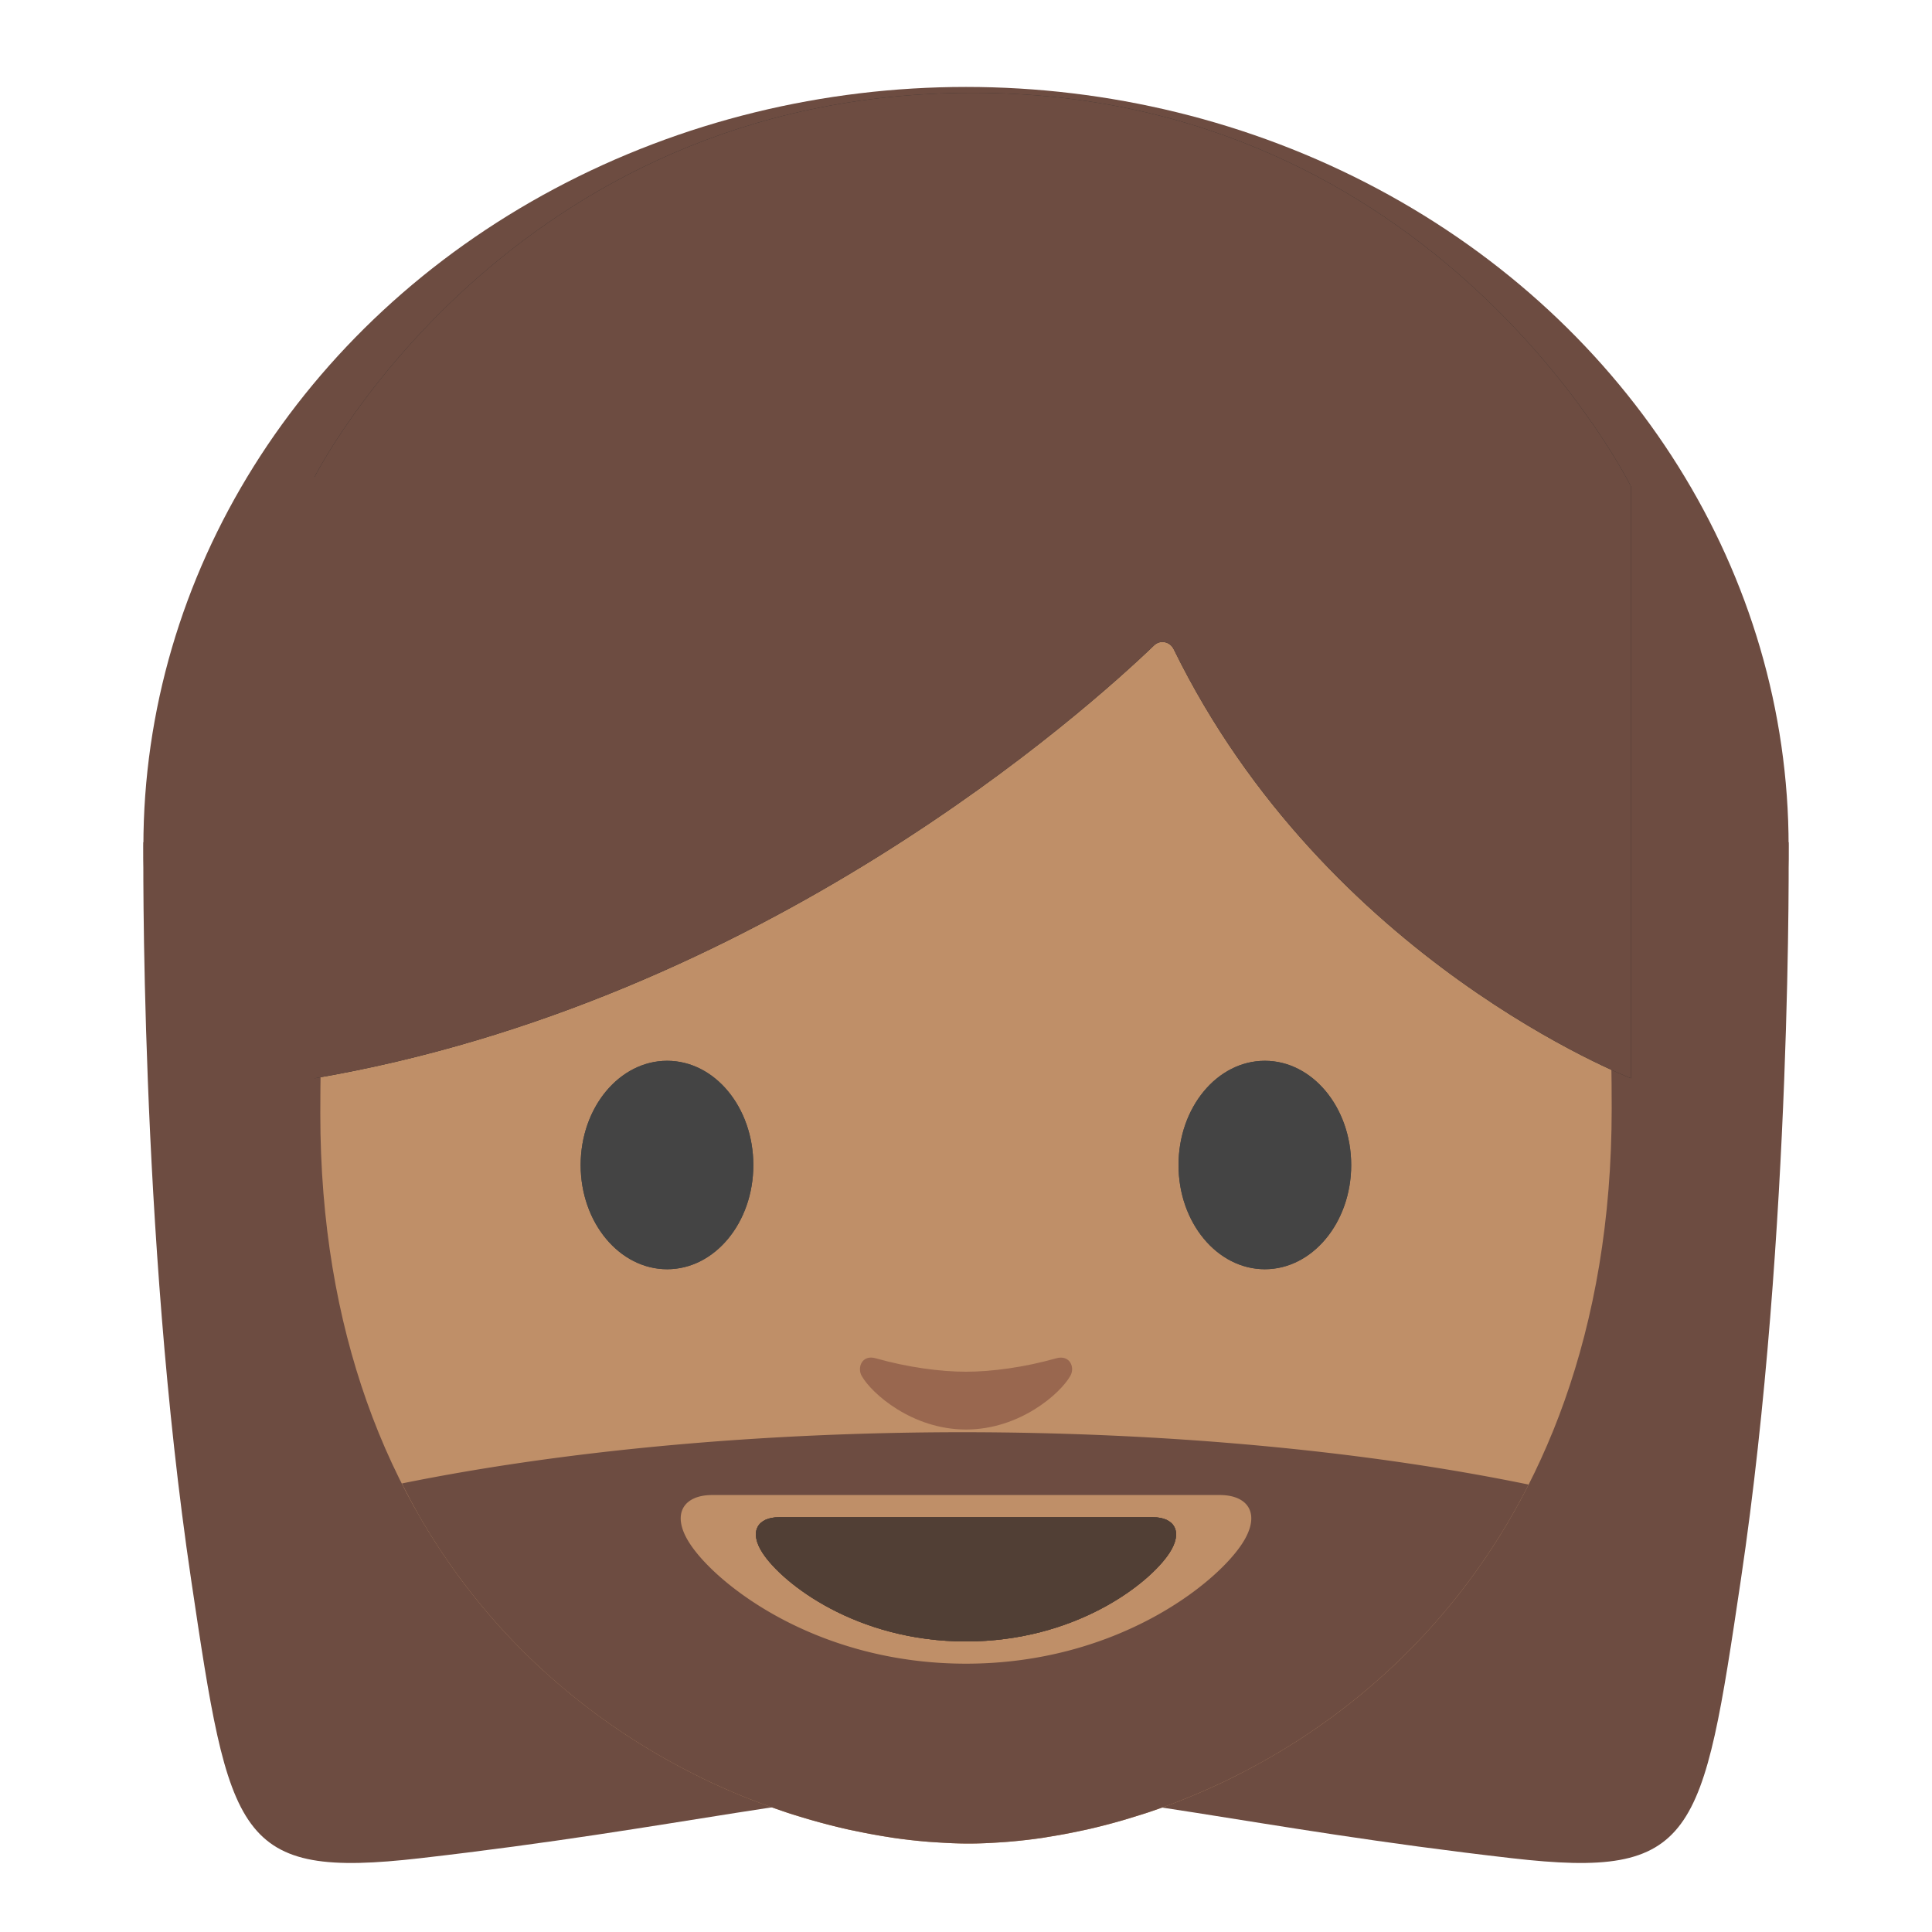 <?xml version="1.0" encoding="UTF-8" standalone="no"?>
<svg
   xmlns:dc="http://purl.org/dc/elements/1.1/"
   xmlns:cc="http://creativecommons.org/ns#"
   xmlns:rdf="http://www.w3.org/1999/02/22-rdf-syntax-ns#"
   xmlns:svg="http://www.w3.org/2000/svg"
   xmlns="http://www.w3.org/2000/svg"
   xmlns:sodipodi="http://sodipodi.sourceforge.net/DTD/sodipodi-0.dtd"
   xmlns:inkscape="http://www.inkscape.org/namespaces/inkscape"
   width="128"
   height="128"
   style="enable-background:new 0 0 128 128;"
   version="1.1"
   id="svg20"
   sodipodi:docname="emoji_u1f9d4_1f3fb.svg"
   inkscape:version="0.92.2 5c3e80d, 2017-08-06">
  <defs
     id="defs24" />
  <sodipodi:namedview
     pagecolor="#ffffff"
     bordercolor="#666666"
     inkscape:document-rotation="0"
     borderopacity="1"
     objecttolerance="10"
     gridtolerance="10"
     guidetolerance="10"
     inkscape:pageopacity="0"
     inkscape:pageshadow="2"
     inkscape:window-width="1440"
     inkscape:window-height="856"
     id="namedview22"
     showgrid="false"
     inkscape:object-paths="true"
     inkscape:zoom="3.8504174"
     inkscape:cx="16.785097"
     inkscape:cy="10.060676"
     inkscape:window-x="26"
     inkscape:window-y="255"
     inkscape:window-maximized="0"
     inkscape:current-layer="svg20" />
  <path
     id="XMLID_1762_"
     d="M 118.5,55.8 65.02,53.58 64,53.56 v 0 0 0 0 L 62.98,53.58 9.5,55.8 c 0,0 -0.27,25.78 3.16,48.84 2.55,17.15 2.99,19.87 15.19,18.47 17.52,-2.01 26.24,-4.48 35.66,-4.5 0.16,0 0.33,0.01 0.49,0.01 v 0 0 0 0 c 0.16,0 0.33,-0.01 0.49,-0.01 9.42,0.01 18.15,2.49 35.66,4.5 12.2,1.4 12.64,-1.32 15.19,-18.47 3.43,-23.06 3.16,-48.84 3.16,-48.84 z"
     style="fill:#6d4c41;fill-opacity:1"
     inkscape:connector-curvature="0" />
  <ellipse
     id="XMLID_201_"
     cx="64"
     cy="56.06"
     rx="54.5"
     ry="50.3"
     style="fill:#6d4c41;fill-opacity:1" />
  <path
     style="fill:#bf8f68;fill-opacity:1"
     d="M 64.17 14.869 C 31.06 14.869 21.221 38.229 21.221 73.779 C 21.221 81.055 22.359 87.363 24.285 92.818 C 25.308 95.714 26.555 98.365 27.98 100.785 C 28.55 101.753 29.15 102.682 29.773 103.576 C 29.774 103.577 29.773 103.578 29.773 103.578 C 31.645 106.262 33.743 108.62 35.988 110.674 C 37.111 111.701 38.27 112.651 39.455 113.529 C 39.47 113.54 39.484 113.552 39.498 113.562 C 39.932 113.883 40.37 114.193 40.811 114.494 C 40.839 114.514 40.868 114.533 40.896 114.553 C 42.633 115.735 44.414 116.764 46.209 117.654 C 46.337 117.718 46.464 117.784 46.592 117.846 C 46.953 118.021 47.316 118.188 47.678 118.352 C 47.854 118.431 48.031 118.509 48.207 118.586 C 48.546 118.734 48.886 118.879 49.225 119.018 C 49.447 119.108 49.669 119.191 49.891 119.277 C 50.55 119.534 51.208 119.774 51.863 119.994 C 51.973 120.031 52.084 120.072 52.193 120.107 C 52.509 120.211 52.821 120.305 53.135 120.4 C 53.337 120.462 53.54 120.522 53.742 120.58 C 54.589 120.823 55.43 121.038 56.26 121.223 C 56.379 121.249 56.497 121.27 56.615 121.295 C 57.386 121.459 58.149 121.6 58.898 121.715 C 58.99 121.729 59.083 121.747 59.174 121.76 C 59.953 121.874 60.714 121.958 61.463 122.02 C 61.643 122.034 61.82 122.045 61.998 122.057 C 62.738 122.106 63.468 122.141 64.17 122.141 C 64.877 122.141 65.611 122.106 66.355 122.055 C 66.521 122.043 66.686 122.032 66.854 122.018 C 67.594 121.955 68.348 121.87 69.117 121.756 C 69.228 121.739 69.34 121.717 69.451 121.699 C 70.178 121.584 70.916 121.447 71.662 121.285 C 71.782 121.259 71.901 121.236 72.021 121.209 C 72.843 121.023 73.676 120.806 74.514 120.561 C 74.752 120.491 74.991 120.416 75.23 120.342 C 75.499 120.258 75.766 120.178 76.035 120.088 C 76.043 120.085 76.051 120.083 76.059 120.08 C 76.526 119.924 76.995 119.759 77.465 119.584 C 77.776 119.468 78.089 119.341 78.4 119.217 C 78.599 119.138 78.797 119.059 78.996 118.977 C 79.339 118.834 79.682 118.684 80.025 118.531 C 80.202 118.452 80.38 118.373 80.557 118.291 C 80.889 118.138 81.221 117.982 81.553 117.818 C 81.734 117.729 81.915 117.635 82.096 117.543 C 83.314 116.923 84.525 116.239 85.719 115.482 C 85.793 115.435 85.869 115.39 85.943 115.342 C 86.349 115.081 86.753 114.81 87.154 114.533 C 87.223 114.486 87.293 114.439 87.361 114.391 C 87.777 114.1 88.191 113.804 88.602 113.496 C 89.915 112.51 91.196 111.43 92.432 110.258 C 92.468 110.223 92.505 110.189 92.541 110.154 C 92.948 109.765 93.35 109.365 93.746 108.955 C 94.562 108.111 95.355 107.223 96.119 106.289 C 96.883 105.355 97.619 104.374 98.322 103.348 C 98.674 102.834 99.017 102.31 99.352 101.773 C 100.676 99.65 101.864 97.338 102.881 94.836 C 102.901 94.787 102.922 94.739 102.941 94.689 C 103.188 94.078 103.423 93.455 103.648 92.82 C 103.649 92.819 103.65 92.818 103.65 92.816 C 105.617 87.273 106.779 80.853 106.779 73.449 C 106.779 37.889 97.28 14.869 64.17 14.869 z "
     id="XMLID_200_" />
  <path
     id="XMLID_196_"
     d="m 49.91,77.19 c 0,3.81 -2.55,6.9 -5.71,6.9 -3.16,0 -5.73,-3.09 -5.73,-6.9 0,-3.82 2.57,-6.91 5.73,-6.91 3.16,0 5.71,3.09 5.71,6.91"
     style="fill:#444444"
     inkscape:connector-curvature="0" />
  <path
     id="XMLID_195_"
     d="m 78.08,77.19 c 0,3.81 2.56,6.9 5.72,6.9 3.15,0 5.72,-3.09 5.72,-6.9 0,-3.82 -2.57,-6.91 -5.72,-6.91 -3.16,0 -5.72,3.09 -5.72,6.91"
     style="fill:#444444"
     inkscape:connector-curvature="0" />
  <path
     id="XMLID_194_"
     d="m 76.46,42.76 c -4.34,4.17 -25.9,23.6 -55.62,28.68 V 31.6 c 0,0 12.83,-25.45 43.61,-25.45 30.78,0 43.61,26.09 43.61,26.09 v 39.2 c 0,0 -20.17,-7.74 -30.3,-28.43 -0.25,-0.51 -0.9,-0.64 -1.3,-0.25 z"
     style="fill:#312d2d"
     inkscape:connector-curvature="0" />
  <path
     id="XMLID_802_"
     d="m 76.46,42.76 c -4.34,4.17 -25.9,23.6 -55.62,28.68 V 31.6 c 0,0 12.83,-25.45 43.61,-25.45 30.78,0 43.61,26.09 43.61,26.09 v 39.2 c 0,0 -20.17,-7.74 -30.3,-28.43 -0.25,-0.51 -0.9,-0.64 -1.3,-0.25 z"
     style="fill:#6d4c41;fill-opacity:1"
     inkscape:connector-curvature="0" />
  <g
     id="g13">
    <path
       id="XMLID_806_"
       d="m 49.91,77.19 c 0,3.81 -2.55,6.9 -5.71,6.9 -3.16,0 -5.73,-3.09 -5.73,-6.9 0,-3.82 2.57,-6.91 5.73,-6.91 3.16,0 5.71,3.09 5.71,6.91"
       style="fill:#444444"
       inkscape:connector-curvature="0" />
    <path
       id="XMLID_803_"
       d="m 78.08,77.19 c 0,3.81 2.56,6.9 5.72,6.9 3.15,0 5.72,-3.09 5.72,-6.9 0,-3.82 -2.57,-6.91 -5.72,-6.91 -3.16,0 -5.72,3.09 -5.72,6.91"
       style="fill:#444444"
       inkscape:connector-curvature="0" />
  </g>
  <path
     id="XMLID_192_"
     d="m 76.38,100.52 c -1.73,0 -12.38,0 -12.38,0 0,0 -10.65,0 -12.38,0 -1.42,0 -2.03,0.95 -1.09,2.38 1.31,2 6.19,5.85 13.47,5.85 7.28,0 12.16,-3.85 13.47,-5.85 0.94,-1.43 0.33,-2.38 -1.09,-2.38 z"
     style="fill:#513f35"
     inkscape:connector-curvature="0" />
  <path
     id="XMLID_793_"
     d="m 69.98,89.99 c -2.11,0.6 -4.29,0.89 -5.98,0.89 -1.69,0 -3.87,-0.29 -5.98,-0.89 -0.9,-0.26 -1.25,0.6 -0.93,1.17 0.67,1.18 3.36,3.55 6.91,3.55 3.55,0 6.24,-2.37 6.91,-3.55 0.33,-0.57 -0.03,-1.42 -0.93,-1.17 z"
     style="fill:#99674f;fill-opacity:1"
     inkscape:connector-curvature="0" />
  <path
     id="XMLID_798_"
     d="m 76.38,100.52 c -1.73,0 -12.38,0 -12.38,0 0,0 -10.65,0 -12.38,0 -1.42,0 -2.03,0.95 -1.09,2.38 1.31,2 6.19,5.85 13.47,5.85 7.28,0 12.16,-3.85 13.47,-5.85 0.94,-1.43 0.33,-2.38 -1.09,-2.38 z"
     style="fill:#513f35"
     inkscape:connector-curvature="0" />
  <path
     style="opacity:1;vector-effect:none;fill:#6d4c41;stroke-width:1;paint-order:stroke fill markers;fill-opacity:1;stroke-linecap:butt;stroke-linejoin:miter;stroke-miterlimit:4;stroke-dasharray:none;stroke-dashoffset:0;stroke-opacity:1"
     d="M 63.805 94.887 A 64.292 18.367 0 0 0 26.627 98.283 C 27.06 99.14 27.506 99.98 27.98 100.785 C 28.55 101.753 29.15 102.682 29.773 103.576 C 29.773 103.576 29.773 103.578 29.773 103.578 C 31.645 106.262 33.743 108.62 35.988 110.674 C 37.111 111.701 38.27 112.651 39.455 113.529 C 39.47 113.54 39.484 113.552 39.498 113.562 C 39.932 113.883 40.37 114.193 40.811 114.494 C 40.839 114.514 40.868 114.533 40.896 114.553 C 42.633 115.735 44.414 116.764 46.209 117.654 C 46.337 117.718 46.464 117.784 46.592 117.846 C 46.953 118.021 47.316 118.188 47.678 118.352 C 47.854 118.431 48.031 118.509 48.207 118.586 C 48.546 118.734 48.886 118.879 49.225 119.018 C 49.447 119.108 49.669 119.191 49.891 119.277 C 50.55 119.534 51.208 119.774 51.863 119.994 C 51.973 120.031 52.084 120.072 52.193 120.107 C 52.509 120.211 52.821 120.305 53.135 120.4 C 53.337 120.462 53.54 120.522 53.742 120.58 C 54.589 120.823 55.43 121.038 56.26 121.223 C 56.379 121.249 56.497 121.27 56.615 121.295 C 57.386 121.459 58.149 121.6 58.898 121.715 C 58.99 121.729 59.083 121.747 59.174 121.76 C 59.953 121.874 60.714 121.958 61.463 122.02 C 61.643 122.034 61.82 122.045 61.998 122.057 C 62.738 122.106 63.468 122.141 64.17 122.141 C 64.877 122.141 65.611 122.106 66.355 122.055 C 66.521 122.043 66.686 122.032 66.854 122.018 C 67.594 121.955 68.348 121.87 69.117 121.756 C 69.228 121.739 69.34 121.717 69.451 121.699 C 70.178 121.584 70.916 121.447 71.662 121.285 C 71.782 121.259 71.901 121.236 72.021 121.209 C 72.843 121.023 73.676 120.806 74.514 120.561 C 74.752 120.491 74.991 120.416 75.23 120.342 C 75.499 120.258 75.766 120.178 76.035 120.088 C 76.043 120.085 76.051 120.083 76.059 120.08 C 76.526 119.924 76.995 119.759 77.465 119.584 C 77.776 119.468 78.089 119.341 78.4 119.217 C 78.599 119.138 78.797 119.059 78.996 118.977 C 79.339 118.834 79.682 118.684 80.025 118.531 C 80.202 118.452 80.38 118.373 80.557 118.291 C 80.889 118.138 81.221 117.982 81.553 117.818 C 81.734 117.729 81.915 117.635 82.096 117.543 C 83.314 116.923 84.525 116.239 85.719 115.482 C 85.793 115.435 85.869 115.39 85.943 115.342 C 86.349 115.081 86.753 114.81 87.154 114.533 C 87.223 114.486 87.293 114.439 87.361 114.391 C 87.777 114.1 88.191 113.804 88.602 113.496 C 89.915 112.51 91.196 111.43 92.432 110.258 C 92.468 110.223 92.505 110.189 92.541 110.154 C 92.948 109.765 93.35 109.365 93.746 108.955 C 94.562 108.111 95.355 107.223 96.119 106.289 C 96.883 105.355 97.619 104.374 98.322 103.348 C 98.674 102.834 99.017 102.31 99.352 101.773 C 100.031 100.685 100.673 99.545 101.275 98.357 A 64.292 18.367 0 0 0 63.805 94.887 z M 47.191 99.049 L 64 99.049 L 80.809 99.049 C 82.737 99.049 83.565 100.338 82.289 102.279 C 80.51 104.995 73.884 110.223 64 110.223 C 54.116 110.223 47.49 104.995 45.711 102.279 C 44.435 100.338 45.263 99.049 47.191 99.049 z "
     id="path6544" />
  <path
     inkscape:connector-curvature="0"
     style="fill:#513f35"
     d="m 76.38,100.52 c -1.73,0 -12.38,0 -12.38,0 0,0 -10.65,0 -12.38,0 -1.42,0 -2.03,0.95 -1.09,2.38 1.31,2 6.19,5.85 13.47,5.85 7.28,0 12.16,-3.85 13.47,-5.85 0.94,-1.43 0.33,-2.38 -1.09,-2.38 z"
     id="path6546" />
</svg>
